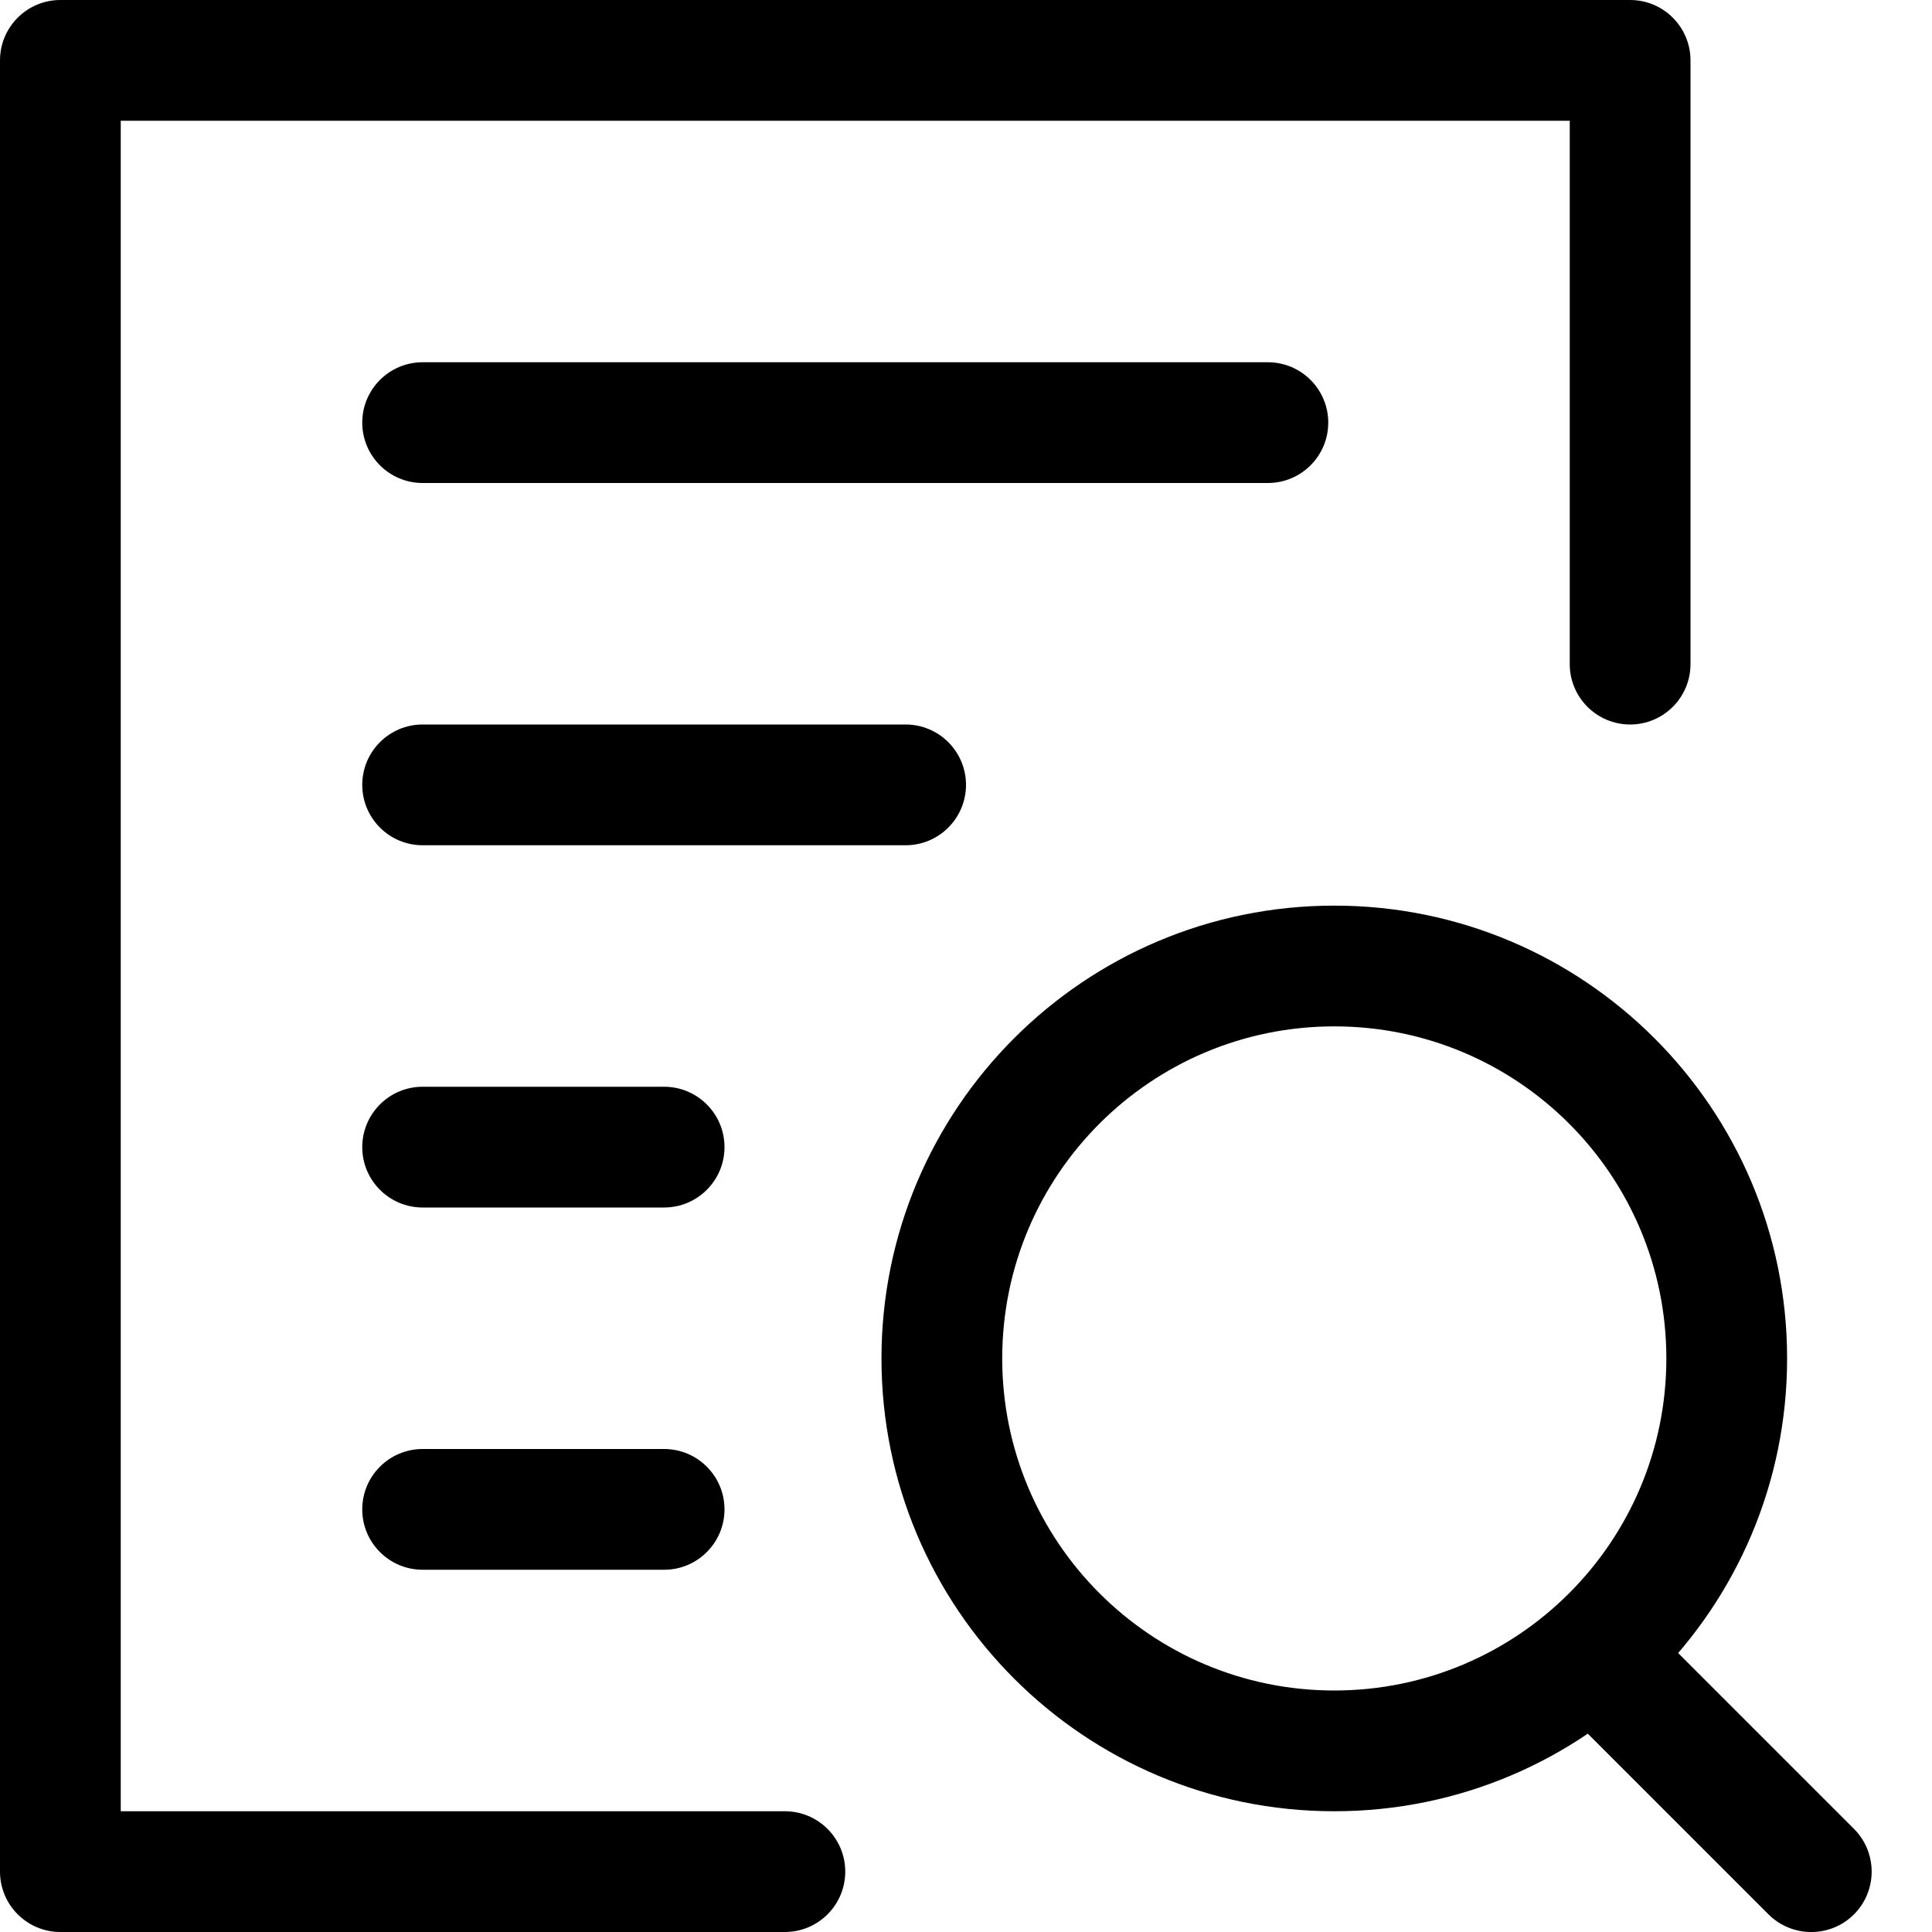 <svg viewBox="0 0 16 16" xmlns="http://www.w3.org/2000/svg"><path d="M0 0.5C0 0.224 0.224 0 0.5 0H13.5C13.776 0 14 0.224 14 0.5V5.5C14 5.776 13.776 6 13.5 6C13.224 6 13 5.776 13 5.5V1H1V15H6.5C6.776 15 7 15.224 7 15.5C7 15.776 6.776 16 6.5 16H0.5C0.224 16 0 15.776 0 15.5V0.5Z"/><path d="M3 3.5C3 3.224 3.224 3 3.5 3H10.5C10.776 3 11 3.224 11 3.5C11 3.776 10.776 4 10.5 4H3.5C3.224 4 3 3.776 3 3.5Z"/><path d="M3 6.5C3 6.224 3.224 6 3.5 6H7.5C7.776 6 8 6.224 8 6.5C8 6.776 7.776 7 7.5 7H3.5C3.224 7 3 6.776 3 6.5Z"/><path d="M3 9.5C3 9.224 3.224 9 3.5 9H5.5C5.776 9 6 9.224 6 9.5C6 9.776 5.776 10 5.5 10H3.5C3.224 10 3 9.776 3 9.5Z"/><path d="M3 12.5C3 12.224 3.224 12 3.5 12H5.5C5.776 12 6 12.224 6 12.5C6 12.776 5.776 13 5.5 13H3.5C3.224 13 3 12.776 3 12.5Z"/><path d="M11.05 8.5C9.531 8.5 8.3 9.731 8.3 11.25C8.3 12.769 9.531 14 11.05 14C12.569 14 13.8 12.769 13.8 11.25C13.8 9.731 12.569 8.5 11.05 8.5ZM7.3 11.25C7.3 9.179 8.979 7.5 11.05 7.5C13.121 7.5 14.8 9.179 14.8 11.25C14.8 13.321 13.121 15 11.05 15C8.979 15 7.3 13.321 7.3 11.25Z"/><path d="M13.146 13.646C13.342 13.451 13.658 13.451 13.854 13.646L15.354 15.146C15.549 15.342 15.549 15.658 15.354 15.854C15.158 16.049 14.842 16.049 14.646 15.854L13.146 14.354C12.951 14.158 12.951 13.842 13.146 13.646Z"/></svg>